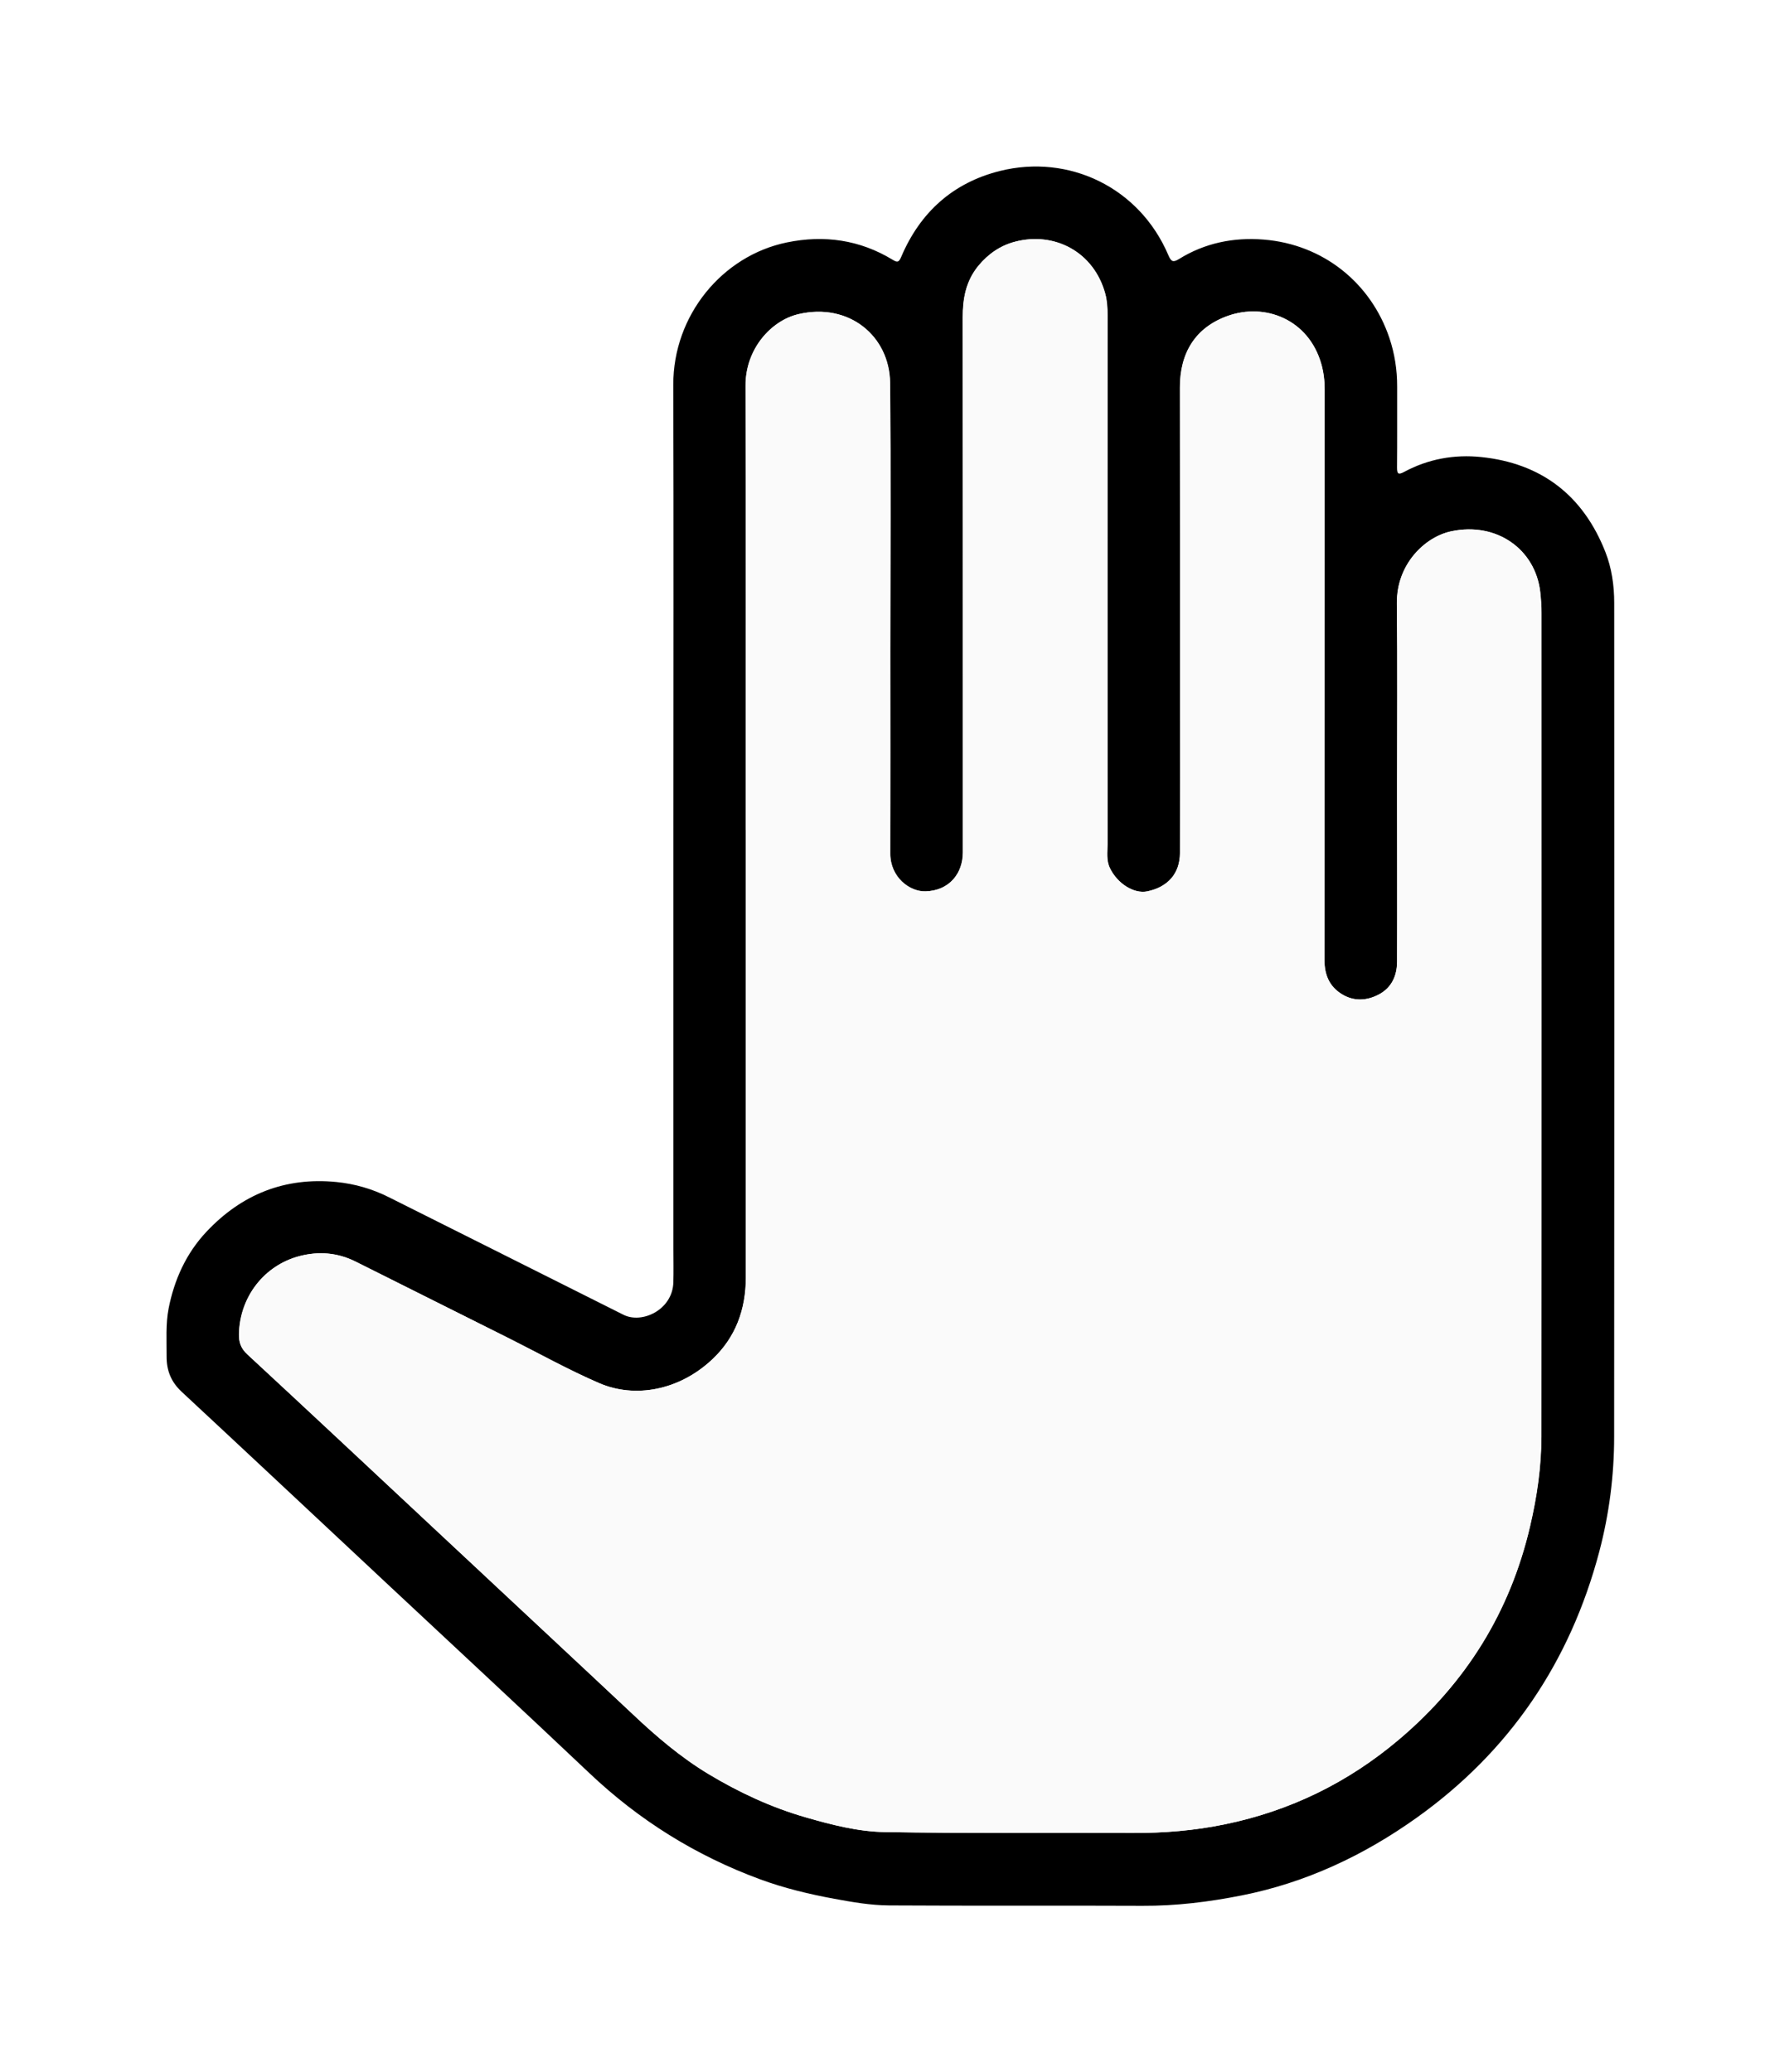 <svg width="215" height="249" viewBox="0 0 215 249" fill="none" xmlns="http://www.w3.org/2000/svg">
<g filter="url(#filter0_d_348_56)">
<path d="M80.93 99.4C80.93 81.678 80.968 63.964 80.915 46.242C80.892 37.898 86.79 30.719 94.592 29.125C99.044 28.214 103.328 28.811 107.268 31.209C107.834 31.554 108.018 31.539 108.301 30.88C110.58 25.501 114.543 21.939 120.196 20.537C128.427 18.491 136.926 22.483 140.414 30.666C140.743 31.432 140.972 31.57 141.692 31.125C144.813 29.187 148.27 28.497 151.873 28.788C159.026 29.363 164.74 33.998 166.966 40.58C167.609 42.488 167.915 44.449 167.907 46.464C167.899 49.697 167.922 52.923 167.892 56.157C167.884 56.976 168.06 57.076 168.771 56.693C171.648 55.145 174.784 54.586 177.982 54.915C185.234 55.658 190.252 59.52 192.929 66.316C193.694 68.255 193.993 70.346 193.993 72.438C194.008 105.836 194.015 139.234 193.985 172.632C193.985 177.306 193.388 181.941 192.195 186.462C188.684 199.724 181.409 210.466 170.24 218.427C163.899 222.947 156.93 226.227 149.234 227.751C145.295 228.533 141.332 229.023 137.293 229C127.142 228.954 116.983 229.016 106.832 228.954C104.629 228.939 102.433 228.556 100.261 228.157C97.231 227.598 94.233 226.878 91.341 225.813C83.646 222.978 76.822 218.733 70.855 213.079C62.938 205.586 54.936 198.169 46.973 190.722C38.597 182.891 30.228 175.045 21.836 167.238C20.574 166.066 20.015 164.702 20.023 162.993C20.031 161.055 19.901 159.078 20.268 157.201C20.949 153.768 22.364 150.612 24.804 148.014C29.05 143.494 34.252 141.418 40.448 142.031C42.651 142.253 44.747 142.858 46.743 143.862C56.137 148.574 65.539 153.263 74.925 157.982C77.174 159.109 80.831 157.377 80.922 154.09C80.961 152.765 80.93 151.439 80.93 150.114C80.93 133.212 80.93 116.31 80.93 99.408H80.938L80.93 99.4ZM89.628 99.722C89.628 105.131 89.628 110.54 89.628 115.95C89.628 128.469 89.635 140.981 89.628 153.5C89.628 157.339 88.404 160.718 85.566 163.369C81.565 167.115 76.264 168.035 72.018 166.211C68.293 164.61 64.728 162.61 61.094 160.787C54.967 157.722 48.84 154.65 42.712 151.593C40.563 150.52 38.306 150.336 35.996 150.934C31.727 152.045 28.805 155.853 28.713 160.281C28.69 161.3 28.943 162.028 29.723 162.748C37.143 169.613 44.517 176.524 51.907 183.428C58.256 189.358 64.606 195.28 70.947 201.211C72.661 202.812 74.374 204.413 76.08 206.022C78.888 208.673 81.817 211.171 85.137 213.171C88.817 215.385 92.68 217.178 96.818 218.373C99.932 219.27 103.099 220.089 106.304 220.143C116.256 220.312 126.209 220.212 136.153 220.25C139.879 220.266 143.543 219.967 147.207 219.208C155.063 217.592 162.024 214.175 168.121 209.018C176.161 202.214 181.462 193.71 183.872 183.389C184.698 179.834 185.218 176.256 185.226 172.624C185.257 139.663 185.241 106.709 185.241 73.748C185.241 72.875 185.188 72.001 185.088 71.128C184.507 66.01 179.841 62.677 174.379 63.849C171.219 64.531 167.823 67.795 167.869 72.484C167.945 79.901 167.892 87.31 167.892 94.726C167.892 101.668 167.915 108.602 167.892 115.544C167.892 117.237 167.242 118.693 165.689 119.505C164.243 120.263 162.698 120.355 161.252 119.466C159.737 118.539 159.156 117.122 159.156 115.352C159.179 92.497 159.163 69.641 159.179 46.778C159.179 45.729 159.056 44.702 158.766 43.698C157.243 38.404 152.049 36.343 147.505 37.975C143.642 39.362 141.783 42.411 141.791 46.587C141.814 59.175 141.806 71.756 141.806 84.344C141.806 90.397 141.822 96.45 141.799 102.511C141.791 104.955 140.353 106.594 137.874 107.108C136.26 107.445 134.256 106.165 133.369 104.304C132.917 103.361 133.086 102.38 133.086 101.415C133.078 80.222 133.086 59.037 133.086 37.845C133.086 36.986 133.04 36.136 132.818 35.316C131.464 30.298 126.744 27.792 121.948 29.056C120.219 29.509 118.742 30.52 117.564 31.953C116.065 33.784 115.69 35.883 115.69 38.159C115.706 55.367 115.706 72.584 115.706 89.792C115.706 94.006 115.706 98.228 115.706 102.442C115.706 104.917 114.114 107.024 111.223 107.108C109.295 107.169 106.962 105.399 106.977 102.557C107.008 94.458 106.985 86.367 106.985 78.269C106.985 67.519 107.054 56.769 106.954 46.028C106.901 40.388 102.005 36.32 95.916 37.76C92.734 38.511 89.574 41.859 89.59 46.357C89.643 64.148 89.612 81.931 89.612 99.722H89.628Z" fill="black"/>
</g>
<path d="M89.635 99.714C89.635 81.923 89.666 64.14 89.612 46.349C89.597 41.844 92.756 38.503 95.938 37.752C102.035 36.304 106.923 40.38 106.977 46.02C107.084 56.769 107.007 67.519 107.007 78.261C107.007 86.359 107.023 94.45 107 102.549C106.992 105.391 109.318 107.161 111.245 107.1C114.137 107.016 115.728 104.909 115.728 102.434C115.728 98.22 115.728 93.998 115.728 89.784C115.728 72.576 115.728 55.359 115.713 38.151C115.713 35.875 116.088 33.776 117.587 31.945C118.765 30.512 120.241 29.501 121.97 29.049C126.767 27.784 131.487 30.29 132.841 35.308C133.062 36.128 133.108 36.979 133.108 37.837C133.101 59.029 133.093 80.215 133.108 101.407C133.108 102.373 132.94 103.353 133.391 104.296C134.279 106.158 136.283 107.437 137.897 107.1C140.375 106.579 141.806 104.947 141.821 102.503C141.844 96.45 141.829 90.397 141.829 84.337C141.829 71.748 141.837 59.167 141.814 46.579C141.806 42.403 143.665 39.361 147.528 37.967C152.072 36.335 157.258 38.396 158.788 43.691C159.079 44.694 159.201 45.721 159.201 46.77C159.194 69.626 159.201 92.481 159.178 115.344C159.178 117.122 159.76 118.531 161.274 119.459C162.72 120.347 164.265 120.255 165.711 119.497C167.264 118.677 167.907 117.229 167.914 115.536C167.937 108.594 167.914 101.66 167.914 94.718C167.914 87.302 167.968 79.885 167.891 72.476C167.846 67.787 171.234 64.523 174.401 63.841C179.863 62.669 184.522 66.002 185.111 71.12C185.21 72.001 185.264 72.867 185.264 73.74C185.264 106.702 185.279 139.655 185.249 172.616C185.249 176.248 184.728 179.826 183.895 183.381C181.493 193.702 176.184 202.207 168.144 209.01C162.047 214.167 155.086 217.584 147.23 219.201C143.565 219.959 139.901 220.258 136.176 220.243C126.224 220.204 116.271 220.304 106.327 220.135C103.121 220.082 99.954 219.262 96.841 218.365C92.703 217.178 88.84 215.377 85.16 213.163C81.84 211.163 78.91 208.665 76.103 206.014C74.397 204.405 72.683 202.804 70.97 201.203C64.621 195.273 58.279 189.35 51.93 183.42C44.54 176.524 37.166 169.605 29.746 162.74C28.965 162.02 28.713 161.292 28.736 160.273C28.835 155.845 31.75 152.037 36.018 150.926C38.328 150.328 40.585 150.512 42.735 151.585C48.862 154.642 54.989 157.714 61.117 160.779C64.751 162.602 68.315 164.594 72.041 166.203C76.286 168.027 81.588 167.108 85.588 163.361C88.426 160.71 89.643 157.331 89.65 153.492C89.65 140.973 89.65 128.461 89.65 115.942C89.65 110.532 89.65 105.123 89.65 99.714H89.635Z" fill="#FAFAFA"/>
<defs>
<filter id="filter0_d_348_56" x="0.007" y="0.007" width="213.999" height="248.994" filterUnits="userSpaceOnUse" color-interpolation-filters="sRGB">
<feFlood flood-opacity="0" result="BackgroundImageFix"/>
<feColorMatrix in="SourceAlpha" type="matrix" values="0 0 0 0 0 0 0 0 0 0 0 0 0 0 0 0 0 0 127 0" result="hardAlpha"/>
<feOffset/>
<feGaussianBlur stdDeviation="10"/>
<feComposite in2="hardAlpha" operator="out"/>
<feColorMatrix type="matrix" values="0 0 0 0 1 0 0 0 0 1 0 0 0 0 1 0 0 0 0.5 0"/>
<feBlend mode="normal" in2="BackgroundImageFix" result="effect1_dropShadow_348_56"/>
<feBlend mode="normal" in="SourceGraphic" in2="effect1_dropShadow_348_56" result="shape"/>
</filter>
</defs>
</svg>